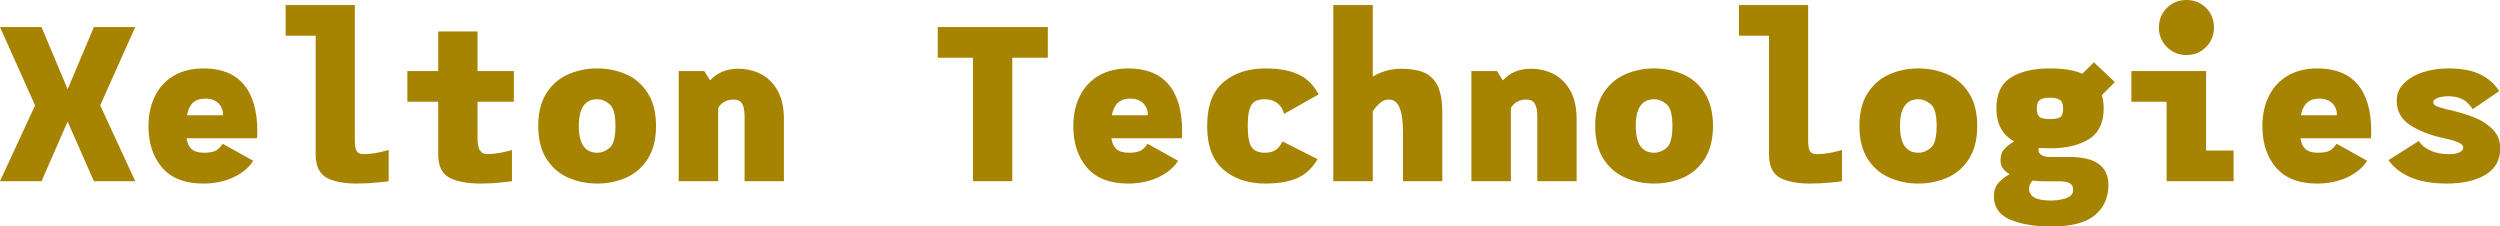 <svg data-v-423bf9ae="" xmlns="http://www.w3.org/2000/svg" viewBox="0 0 662.334 60" class="font"><!----><!----><!----><g data-v-423bf9ae="" id="ab84de3e-196b-4ad3-bd31-789031cf95eb" fill="#A78302" transform="matrix(4.167,0,0,4.167,0.542,-10.333)"><path d="M8.47 4.20L6.24 9.18L8.47 14L5.84 14L4.17 10.21L2.51 14L-0.13 14L2.10 9.18L-0.13 4.20L2.51 4.20L4.17 8.15L5.84 4.20L8.47 4.20ZM12.82 6.83L12.82 6.83Q14.50 6.83 15.37 7.85L15.37 7.85L15.37 7.85Q16.23 8.88 16.23 10.82L16.23 10.82L16.23 10.82Q16.23 11.12 16.21 11.27L16.21 11.27L11.73 11.27L11.73 11.27Q11.80 11.73 12.05 11.96L12.05 11.96L12.05 11.96Q12.31 12.19 12.84 12.19L12.84 12.19L12.84 12.19Q13.31 12.19 13.57 12.07L13.57 12.07L13.57 12.07Q13.82 11.94 14.03 11.62L14.03 11.62L15.97 12.70L15.97 12.70Q15.58 13.34 14.72 13.75L14.72 13.75L14.72 13.75Q13.86 14.15 12.78 14.15L12.78 14.15L12.78 14.15Q11.07 14.15 10.19 13.15L10.19 13.15L10.19 13.15Q9.31 12.14 9.31 10.49L9.31 10.49L9.31 10.49Q9.31 9.42 9.72 8.60L9.72 8.60L9.72 8.60Q10.12 7.77 10.91 7.30L10.91 7.30L10.91 7.30Q11.70 6.83 12.82 6.83L12.82 6.83ZM11.76 9.81L14.04 9.81L14.04 9.81Q14.07 9.38 13.77 9.06L13.77 9.06L13.77 9.06Q13.47 8.75 12.92 8.75L12.92 8.75L12.92 8.75Q12.43 8.75 12.14 9.01L12.14 9.01L12.14 9.01Q11.86 9.27 11.76 9.81L11.76 9.81ZM22.96 12.28L22.96 12.28Q23.42 12.28 23.97 12.17L23.97 12.17L23.97 12.17Q24.51 12.05 24.58 12.01L24.58 12.01L24.58 14L24.58 14Q24.58 14.01 23.91 14.08L23.91 14.08L23.91 14.08Q23.24 14.15 22.57 14.15L22.57 14.15L22.57 14.15Q21.31 14.15 20.62 13.77L20.62 13.77L20.62 13.77Q19.94 13.38 19.94 12.29L19.94 12.29L19.94 4.75L18.03 4.75L18.03 2.80L22.43 2.80L22.43 11.41L22.43 11.41Q22.43 11.90 22.55 12.09L22.55 12.09L22.55 12.09Q22.67 12.28 22.96 12.28L22.96 12.28ZM32.54 8.95L30.23 8.95L30.23 11.21L30.23 11.21Q30.23 11.83 30.39 12.05L30.39 12.05L30.39 12.05Q30.55 12.28 30.84 12.28L30.84 12.28L30.84 12.28Q31.23 12.28 31.80 12.17L31.80 12.17L31.80 12.17Q32.37 12.05 32.42 12.01L32.42 12.01L32.42 14L32.42 14Q32.20 14.03 31.63 14.09L31.63 14.09L31.63 14.09Q31.05 14.15 30.46 14.15L30.46 14.15L30.46 14.15Q29.16 14.15 28.45 13.78L28.45 13.78L28.45 13.78Q27.73 13.41 27.73 12.29L27.73 12.29L27.73 8.95L25.77 8.95L25.77 7L27.73 7L27.73 4.48L30.23 4.48L30.23 7L32.54 7L32.54 8.95ZM37.84 14.15L37.84 14.15Q36.86 14.15 36.01 13.78L36.01 13.78L36.01 13.78Q35.15 13.41 34.62 12.59L34.62 12.59L34.62 12.59Q34.09 11.76 34.09 10.49L34.09 10.49L34.09 10.49Q34.09 9.21 34.62 8.39L34.62 8.39L34.62 8.39Q35.15 7.57 36.01 7.20L36.01 7.20L36.01 7.20Q36.86 6.83 37.84 6.83L37.84 6.83L37.84 6.83Q38.82 6.83 39.67 7.20L39.67 7.20L39.67 7.20Q40.52 7.57 41.05 8.39L41.05 8.39L41.05 8.39Q41.58 9.21 41.58 10.49L41.58 10.49L41.58 10.49Q41.58 11.76 41.05 12.59L41.05 12.59L41.05 12.59Q40.52 13.41 39.67 13.78L39.67 13.78L39.67 13.78Q38.82 14.15 37.84 14.15L37.84 14.15ZM37.84 12.19L37.84 12.19Q38.26 12.19 38.63 11.88L38.63 11.88L38.63 11.88Q39.00 11.56 39.00 10.49L39.00 10.49L39.00 10.49Q39.00 9.42 38.63 9.11L38.63 9.11L38.63 9.11Q38.26 8.79 37.84 8.79L37.84 8.79L37.84 8.79Q36.67 8.79 36.67 10.49L36.67 10.49L36.67 10.49Q36.67 12.19 37.84 12.19L37.84 12.19ZM46.79 6.85L46.79 6.85Q47.57 6.85 48.24 7.18L48.24 7.18L48.24 7.18Q48.90 7.52 49.31 8.24L49.31 8.24L49.31 8.24Q49.71 8.96 49.71 10.05L49.71 10.05L49.71 14L47.21 14L47.21 9.87L47.21 9.87Q47.21 9.34 47.05 9.07L47.05 9.07L47.05 9.07Q46.90 8.81 46.51 8.81L46.51 8.81L46.51 8.81Q45.86 8.81 45.53 9.34L45.53 9.34L45.53 14L43.02 14L43.02 9.17L43.02 7L44.65 7L45.02 7.59L45.02 7.59Q45.70 6.85 46.79 6.85L46.79 6.85ZM66.49 4.20L66.49 6.15L64.23 6.15L64.23 14L61.73 14L61.73 6.15L59.49 6.15L59.49 4.20L66.49 4.20ZM71.62 6.83L71.62 6.83Q73.30 6.83 74.17 7.85L74.17 7.85L74.17 7.85Q75.03 8.88 75.03 10.82L75.03 10.82L75.03 10.82Q75.03 11.12 75.01 11.27L75.01 11.27L70.53 11.27L70.53 11.27Q70.60 11.73 70.85 11.96L70.85 11.96L70.85 11.96Q71.11 12.19 71.64 12.19L71.64 12.19L71.64 12.19Q72.11 12.19 72.37 12.07L72.37 12.07L72.37 12.07Q72.62 11.94 72.83 11.62L72.83 11.62L74.77 12.70L74.77 12.70Q74.38 13.34 73.52 13.75L73.52 13.75L73.52 13.75Q72.66 14.15 71.58 14.15L71.58 14.15L71.58 14.15Q69.87 14.15 68.99 13.15L68.99 13.15L68.99 13.15Q68.11 12.14 68.11 10.49L68.11 10.49L68.11 10.49Q68.11 9.42 68.52 8.60L68.52 8.60L68.52 8.60Q68.92 7.77 69.71 7.30L69.71 7.30L69.71 7.30Q70.50 6.83 71.62 6.83L71.62 6.83ZM70.56 9.81L72.84 9.81L72.84 9.81Q72.87 9.38 72.57 9.06L72.57 9.06L72.57 9.06Q72.27 8.75 71.72 8.75L71.72 8.75L71.72 8.75Q71.23 8.75 70.95 9.01L70.95 9.01L70.95 9.01Q70.66 9.27 70.56 9.81L70.56 9.81ZM83.64 12.60L83.64 12.60Q83.15 13.44 82.36 13.80L82.36 13.80L82.36 13.80Q81.56 14.15 80.32 14.15L80.32 14.15L80.32 14.15Q78.69 14.15 77.66 13.27L77.66 13.27L77.66 13.27Q76.62 12.38 76.62 10.49L76.62 10.49L76.62 10.49Q76.62 8.58 77.65 7.71L77.65 7.71L77.65 7.71Q78.68 6.83 80.32 6.83L80.32 6.83L80.32 6.83Q81.58 6.83 82.40 7.20L82.40 7.20L82.40 7.20Q83.22 7.57 83.71 8.48L83.71 8.48L81.51 9.72L81.51 9.72Q81.40 9.28 81.08 9.04L81.08 9.04L81.08 9.04Q80.77 8.79 80.28 8.79L80.28 8.79L80.28 8.79Q79.88 8.79 79.65 8.93L79.65 8.93L79.65 8.93Q79.42 9.07 79.31 9.44L79.31 9.44L79.31 9.44Q79.20 9.80 79.20 10.49L79.20 10.49L79.20 10.49Q79.20 11.48 79.45 11.84L79.45 11.84L79.45 11.84Q79.70 12.19 80.28 12.19L80.28 12.19L80.28 12.19Q80.74 12.19 81.00 12.00L81.00 12.00L81.00 12.00Q81.26 11.80 81.41 11.47L81.41 11.47L83.64 12.60ZM88.96 6.85L88.96 6.85Q89.82 6.85 90.39 7.08L90.39 7.08L90.39 7.08Q90.96 7.32 91.27 7.93L91.27 7.93L91.27 7.93Q91.57 8.54 91.57 9.65L91.57 9.65L91.57 14L89.07 14L89.07 10.88L89.07 10.88Q89.07 9.87 88.86 9.34L88.86 9.34L88.86 9.34Q88.65 8.81 88.16 8.81L88.16 8.81L88.16 8.81Q87.86 8.81 87.61 9.03L87.61 9.03L87.61 9.03Q87.35 9.25 87.15 9.56L87.15 9.56L87.15 14L84.64 14L84.64 2.80L87.15 2.80L87.15 7.35L87.15 7.35Q87.98 6.85 88.96 6.85L88.96 6.85ZM97.19 6.85L97.19 6.85Q97.97 6.85 98.64 7.18L98.64 7.18L98.64 7.18Q99.30 7.52 99.71 8.24L99.71 8.24L99.71 8.24Q100.11 8.96 100.11 10.05L100.11 10.05L100.11 14L97.61 14L97.61 9.87L97.61 9.87Q97.61 9.34 97.45 9.07L97.45 9.07L97.45 9.07Q97.30 8.81 96.91 8.81L96.91 8.81L96.91 8.81Q96.26 8.81 95.93 9.34L95.93 9.34L95.93 14L93.42 14L93.42 9.17L93.42 7L95.05 7L95.42 7.59L95.42 7.59Q96.10 6.85 97.19 6.85L97.19 6.85ZM105.04 14.15L105.04 14.15Q104.06 14.15 103.21 13.78L103.21 13.78L103.21 13.78Q102.35 13.41 101.82 12.59L101.82 12.59L101.82 12.59Q101.29 11.76 101.29 10.49L101.29 10.49L101.29 10.49Q101.29 9.21 101.82 8.39L101.82 8.39L101.82 8.39Q102.35 7.57 103.21 7.20L103.21 7.20L103.21 7.20Q104.06 6.83 105.04 6.83L105.04 6.83L105.04 6.83Q106.02 6.83 106.87 7.20L106.87 7.20L106.87 7.20Q107.72 7.57 108.25 8.39L108.25 8.39L108.25 8.39Q108.78 9.21 108.78 10.49L108.78 10.49L108.78 10.49Q108.78 11.76 108.25 12.59L108.25 12.59L108.25 12.59Q107.72 13.41 106.87 13.78L106.87 13.78L106.87 13.78Q106.02 14.15 105.04 14.15L105.04 14.15ZM105.04 12.19L105.04 12.19Q105.46 12.19 105.83 11.88L105.83 11.88L105.83 11.88Q106.20 11.56 106.20 10.49L106.20 10.49L106.20 10.49Q106.20 9.42 105.83 9.11L105.83 9.11L105.83 9.11Q105.46 8.79 105.04 8.79L105.04 8.79L105.04 8.79Q103.87 8.79 103.87 10.49L103.87 10.49L103.87 10.49Q103.87 12.19 105.04 12.19L105.04 12.19ZM115.36 12.28L115.36 12.28Q115.82 12.28 116.37 12.17L116.37 12.17L116.37 12.17Q116.91 12.05 116.98 12.01L116.98 12.01L116.98 14L116.98 14Q116.98 14.01 116.31 14.08L116.31 14.08L116.31 14.08Q115.64 14.15 114.97 14.15L114.97 14.15L114.97 14.15Q113.71 14.15 113.02 13.77L113.02 13.77L113.02 13.77Q112.34 13.38 112.34 12.29L112.34 12.29L112.34 4.75L110.43 4.75L110.43 2.80L114.83 2.80L114.83 11.41L114.83 11.41Q114.83 11.90 114.95 12.09L114.95 12.09L114.95 12.09Q115.07 12.28 115.36 12.28L115.36 12.28ZM121.84 14.15L121.84 14.15Q120.86 14.15 120.01 13.78L120.01 13.78L120.01 13.78Q119.15 13.41 118.62 12.59L118.62 12.59L118.62 12.59Q118.09 11.76 118.09 10.49L118.09 10.49L118.09 10.49Q118.09 9.21 118.62 8.39L118.62 8.39L118.62 8.39Q119.15 7.57 120.01 7.20L120.01 7.20L120.01 7.20Q120.86 6.83 121.84 6.83L121.84 6.83L121.84 6.83Q122.82 6.83 123.67 7.20L123.67 7.20L123.67 7.20Q124.52 7.57 125.05 8.39L125.05 8.39L125.05 8.39Q125.58 9.21 125.58 10.49L125.58 10.49L125.58 10.49Q125.58 11.76 125.05 12.59L125.05 12.59L125.05 12.59Q124.52 13.41 123.67 13.78L123.67 13.78L123.67 13.78Q122.82 14.15 121.84 14.15L121.84 14.15ZM121.84 12.19L121.84 12.19Q122.26 12.19 122.63 11.88L122.63 11.88L122.63 11.88Q123.00 11.56 123.00 10.49L123.00 10.49L123.00 10.49Q123.00 9.42 122.63 9.11L122.63 9.11L122.63 9.11Q122.26 8.79 121.84 8.79L121.84 8.79L121.84 8.79Q120.67 8.79 120.67 10.49L120.67 10.49L120.67 10.49Q120.67 12.19 121.84 12.19L121.84 12.19ZM131.46 12.46L131.46 12.46Q133.92 12.46 133.92 14.24L133.92 14.24L133.92 14.24Q133.92 15.44 133.06 16.16L133.06 16.16L133.06 16.16Q132.20 16.88 130.30 16.88L130.30 16.88L130.30 16.88Q128.69 16.88 127.67 16.44L127.67 16.44L127.67 16.44Q126.64 16.00 126.64 14.97L126.64 14.97L126.64 14.97Q126.64 14.43 126.92 14.12L126.92 14.12L126.92 14.12Q127.20 13.80 127.64 13.55L127.64 13.55L127.64 13.55Q127.06 13.23 127.06 12.68L127.06 12.68L127.06 12.68Q127.06 12.22 127.30 11.96L127.30 11.96L127.30 11.96Q127.54 11.69 127.93 11.47L127.93 11.47L127.93 11.47Q126.80 10.85 126.80 9.37L126.80 9.37L126.80 9.37Q126.80 7.98 127.72 7.41L127.72 7.41L127.72 7.41Q128.63 6.83 130.21 6.83L130.21 6.83L130.21 6.83Q131.52 6.83 132.26 7.17L132.26 7.17L133.00 6.44L134.33 7.70L133.50 8.53L133.50 8.53Q133.62 8.90 133.62 9.37L133.62 9.37L133.62 9.37Q133.62 10.75 132.68 11.33L132.68 11.33L132.68 11.33Q131.74 11.91 130.21 11.91L130.21 11.91L130.21 11.91Q129.96 11.91 129.49 11.89L129.49 11.89L129.49 11.89Q129.47 11.93 129.47 12.00L129.47 12.00L129.47 12.00Q129.47 12.21 129.66 12.33L129.66 12.33L129.66 12.33Q129.85 12.46 130.21 12.46L130.21 12.46L131.45 12.46L131.46 12.46ZM130.21 8.69L130.21 8.69Q129.78 8.69 129.58 8.82L129.58 8.82L129.58 8.82Q129.37 8.95 129.37 9.37L129.37 9.37L129.37 9.37Q129.37 9.80 129.56 9.93L129.56 9.93L129.56 9.93Q129.75 10.05 130.21 10.05L130.21 10.05L130.21 10.05Q130.68 10.05 130.86 9.93L130.86 9.93L130.86 9.93Q131.04 9.80 131.04 9.37L131.04 9.37L131.04 9.37Q131.04 8.97 130.83 8.83L130.83 8.83L130.83 8.83Q130.62 8.69 130.21 8.69L130.21 8.69ZM131.66 14.70L131.66 14.70Q131.68 14.56 131.68 14.52L131.68 14.52L131.68 14.52Q131.68 14.01 130.83 14.01L130.83 14.01L129.96 14.01L129.96 14.01Q129.56 14.01 129.09 13.96L129.09 13.96L129.09 13.96Q128.87 14.25 128.87 14.48L128.87 14.48L128.87 14.48Q128.87 14.57 128.91 14.70L128.91 14.70L128.91 14.70Q129.02 14.98 129.36 15.11L129.36 15.11L129.36 15.11Q129.70 15.23 130.30 15.23L130.30 15.23L130.30 15.23Q130.70 15.23 131.14 15.11L131.14 15.11L131.14 15.11Q131.57 14.99 131.66 14.70L131.66 14.70ZM138.88 5.98L138.88 5.98Q138.15 5.98 137.64 5.47L137.64 5.47L137.64 5.47Q137.13 4.96 137.13 4.23L137.13 4.23L137.13 4.23Q137.13 3.49 137.64 2.98L137.64 2.98L137.64 2.98Q138.15 2.48 138.88 2.48L138.88 2.48L138.88 2.48Q139.62 2.48 140.13 2.98L140.13 2.98L140.13 2.98Q140.63 3.49 140.63 4.23L140.63 4.23L140.63 4.23Q140.63 4.96 140.13 5.47L140.13 5.47L140.13 5.47Q139.62 5.98 138.88 5.98L138.88 5.98ZM140.13 12.05L141.88 12.05L141.88 14L137.62 14L137.62 8.95L135.38 8.95L135.38 7L140.13 7L140.13 12.05ZM147.22 6.83L147.22 6.83Q148.90 6.83 149.77 7.85L149.77 7.85L149.77 7.85Q150.63 8.88 150.63 10.82L150.63 10.82L150.63 10.82Q150.63 11.12 150.61 11.27L150.61 11.27L146.13 11.27L146.13 11.27Q146.20 11.73 146.45 11.96L146.45 11.96L146.45 11.96Q146.71 12.19 147.24 12.19L147.24 12.19L147.24 12.19Q147.71 12.19 147.97 12.07L147.97 12.07L147.97 12.07Q148.22 11.94 148.43 11.62L148.43 11.62L150.37 12.70L150.37 12.70Q149.98 13.34 149.12 13.75L149.12 13.75L149.12 13.75Q148.26 14.15 147.18 14.15L147.18 14.15L147.18 14.15Q145.47 14.15 144.59 13.15L144.59 13.15L144.59 13.15Q143.71 12.14 143.71 10.49L143.71 10.49L143.71 10.49Q143.71 9.42 144.12 8.60L144.12 8.60L144.12 8.60Q144.52 7.77 145.31 7.30L145.31 7.30L145.31 7.30Q146.10 6.83 147.22 6.83L147.22 6.83ZM146.16 9.81L148.44 9.81L148.44 9.81Q148.47 9.38 148.17 9.06L148.17 9.06L148.17 9.06Q147.87 8.75 147.32 8.75L147.32 8.75L147.32 8.75Q146.83 8.75 146.55 9.01L146.55 9.01L146.55 9.01Q146.26 9.27 146.16 9.81L146.16 9.81ZM155.43 14.15L155.43 14.15Q154.08 14.15 153.15 13.76L153.15 13.76L153.15 13.76Q152.21 13.36 151.73 12.66L151.73 12.66L153.66 11.44L153.66 11.44Q153.89 11.83 154.39 12.05L154.39 12.05L154.39 12.05Q154.88 12.28 155.55 12.28L155.55 12.28L155.55 12.28Q156.02 12.28 156.25 12.16L156.25 12.16L156.25 12.16Q156.48 12.04 156.48 11.86L156.48 11.86L156.48 11.86Q156.48 11.68 156.18 11.54L156.18 11.54L156.18 11.54Q155.89 11.40 155.22 11.26L155.22 11.26L155.22 11.26Q153.94 10.98 153.10 10.43L153.10 10.43L153.10 10.43Q152.25 9.88 152.25 8.88L152.25 8.88L152.25 8.88Q152.25 8.26 152.69 7.80L152.69 7.80L152.69 7.80Q153.13 7.34 153.89 7.08L153.89 7.08L153.89 7.08Q154.64 6.83 155.55 6.83L155.55 6.83L155.55 6.83Q156.77 6.83 157.54 7.20L157.54 7.20L157.54 7.20Q158.31 7.56 158.77 8.27L158.77 8.27L157.08 9.42L157.08 9.42Q156.81 9.00 156.45 8.80L156.45 8.80L156.45 8.80Q156.09 8.60 155.55 8.60L155.55 8.60L155.55 8.60Q155.12 8.60 154.85 8.71L154.85 8.71L154.85 8.71Q154.57 8.82 154.57 8.96L154.57 8.96L154.57 8.96Q154.57 9.13 154.78 9.23L154.78 9.23L154.78 9.23Q154.98 9.32 155.40 9.42L155.40 9.42L155.40 9.42Q155.48 9.45 155.56 9.46L155.56 9.46L155.56 9.46Q155.64 9.48 155.71 9.49L155.71 9.49L155.71 9.49Q156.55 9.70 157.19 9.95L157.19 9.95L157.19 9.95Q157.82 10.19 158.33 10.68L158.33 10.68L158.33 10.68Q158.83 11.16 158.83 11.91L158.83 11.91L158.83 11.91Q158.84 13.01 157.91 13.58L157.91 13.58L157.91 13.58Q156.98 14.15 155.43 14.15L155.43 14.15Z"></path></g><!----><!----></svg>